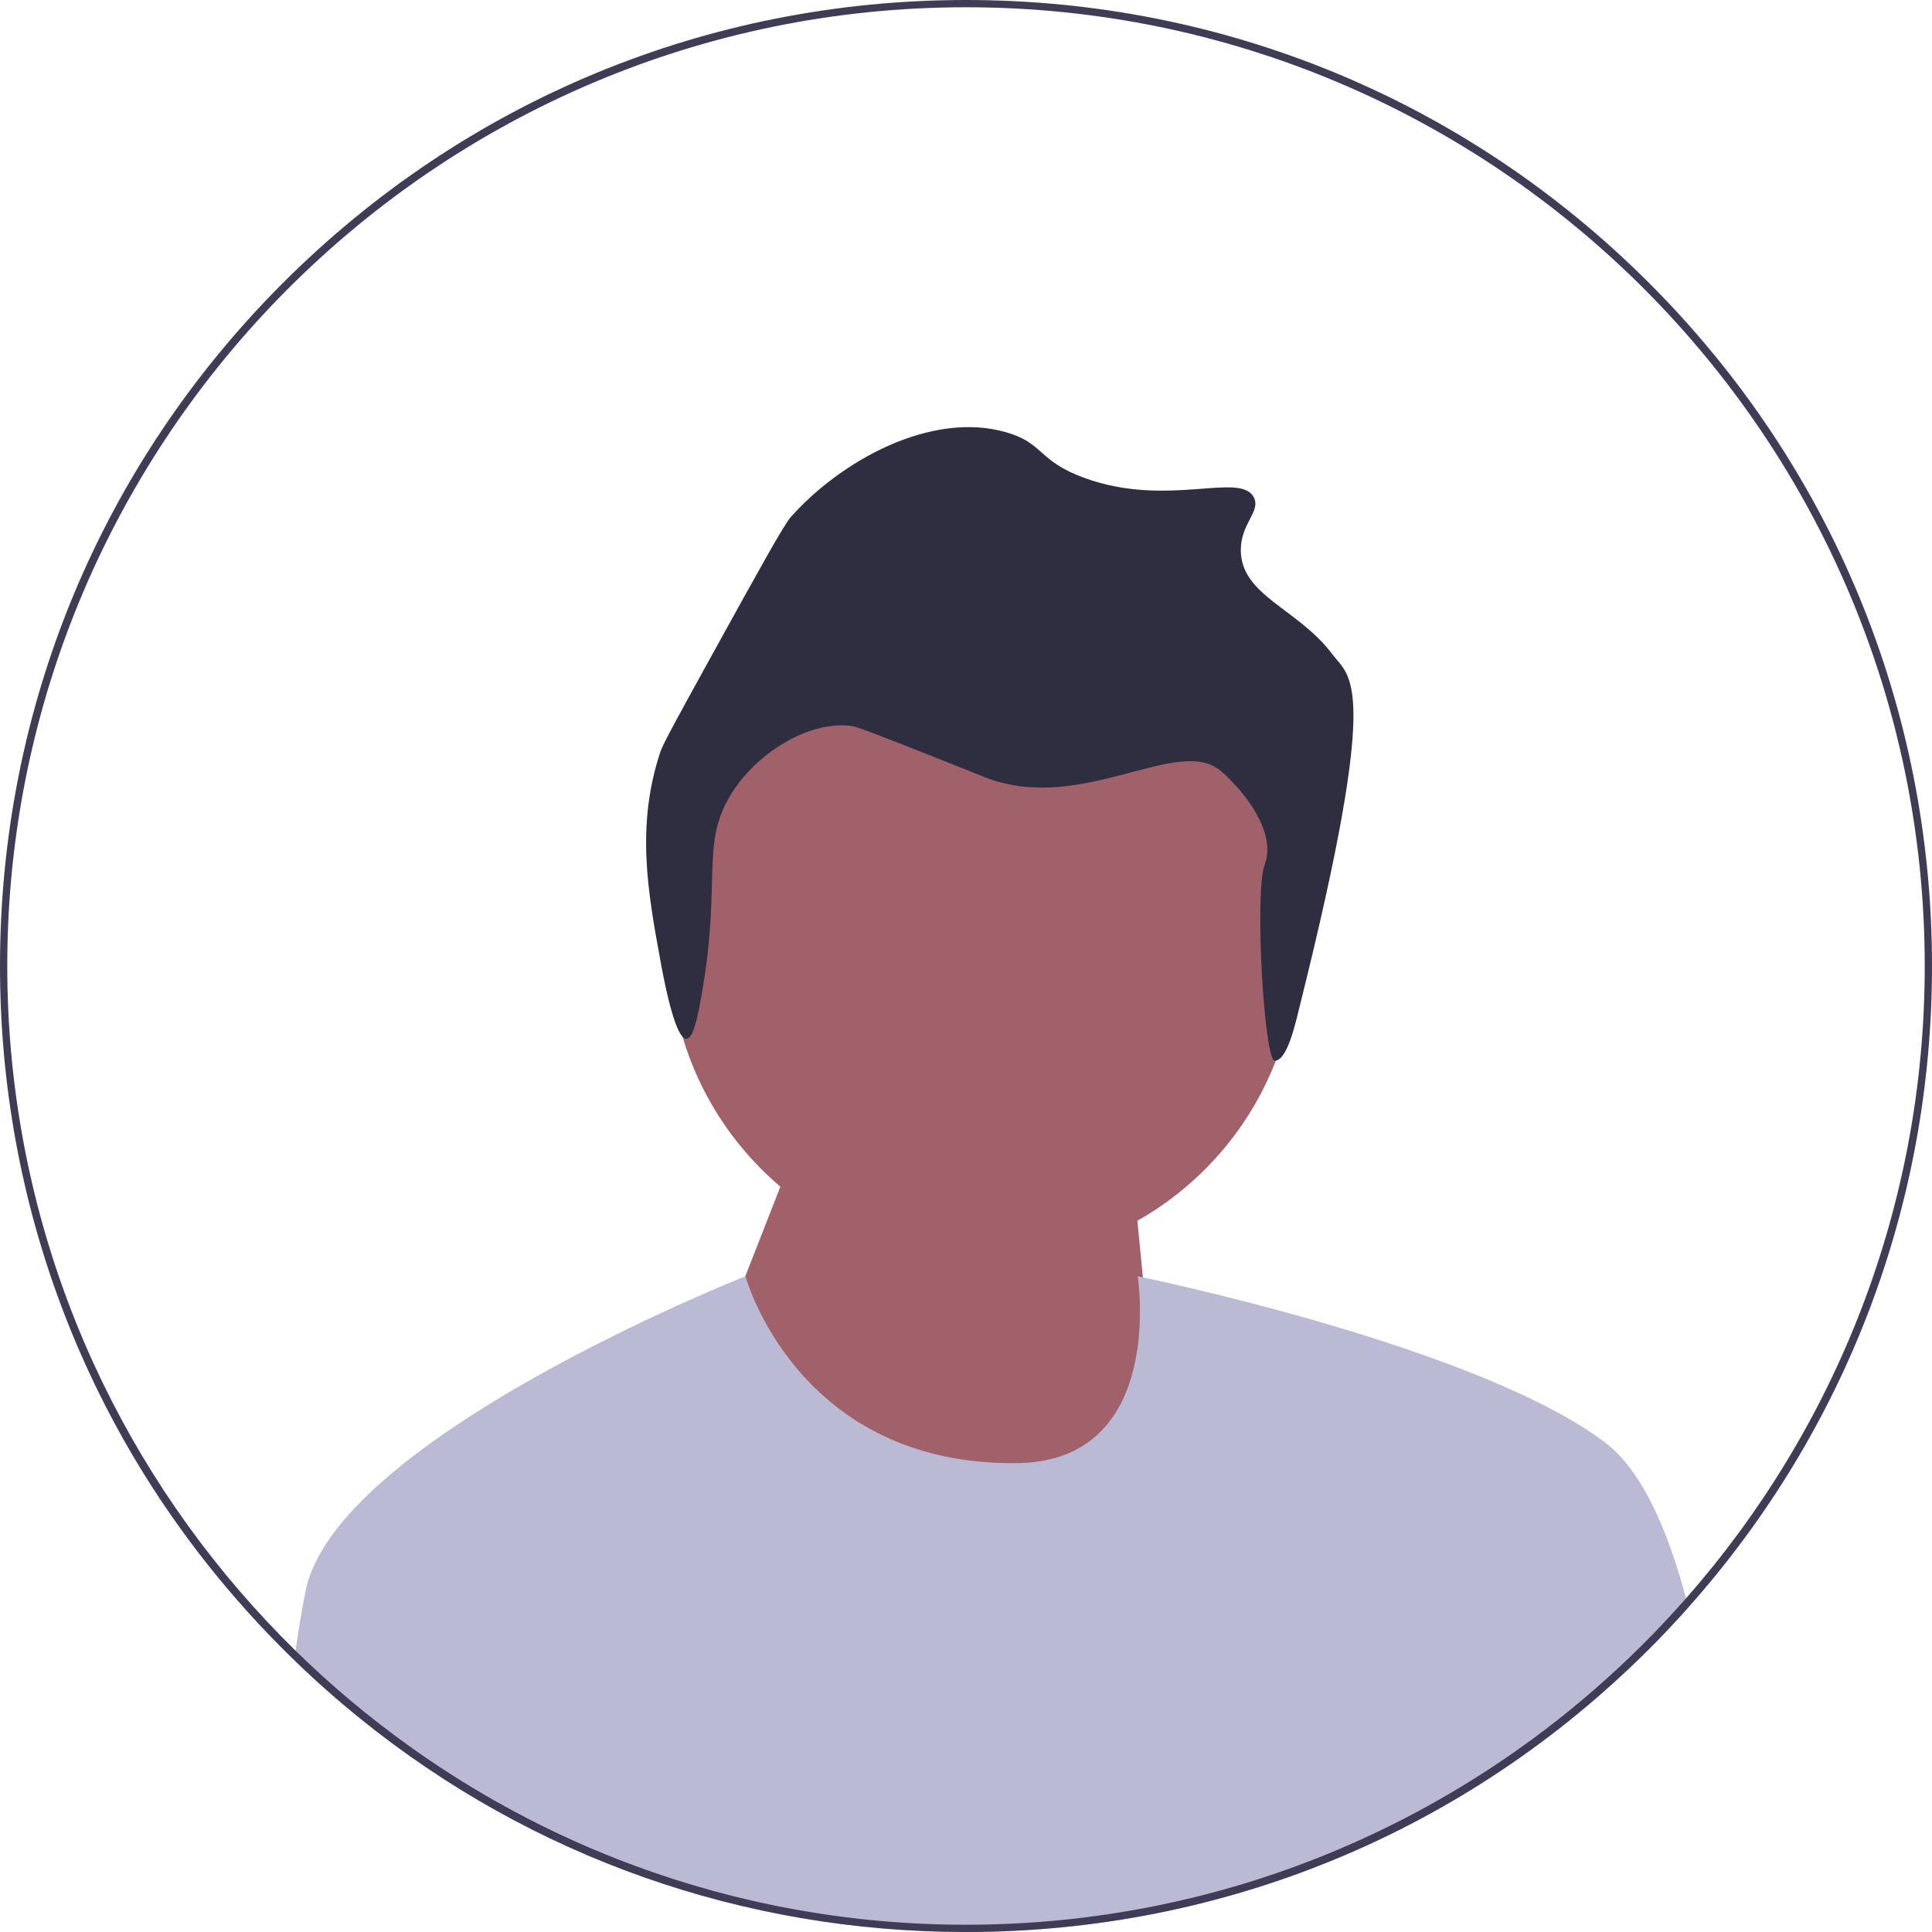<svg width="460" height="460" viewBox="0 0 460 460" fill="none" xmlns="http://www.w3.org/2000/svg">
<g clip-path="url(#clip0_12_94)">
<path d="M234.115 300.278C275.35 300.278 308.778 266.851 308.778 225.616C308.778 184.381 275.35 150.953 234.115 150.953C192.88 150.953 159.452 184.381 159.452 225.616C159.452 266.851 192.88 300.278 234.115 300.278Z" fill="#A0616A"/>
<path d="M172.317 316.997L187.881 277.222L268.294 265.117L276.934 353.163L195.656 354.892L172.317 316.997Z" fill="#A0616A"/>
<path d="M309.501 239.391C308.532 243.273 306.573 252.517 303.514 252.562C301.015 252.599 298.623 212.498 301.119 205.866C303.987 198.246 296.451 188.606 290.775 183.658C280.568 174.761 257.911 193.865 234.873 185.211C234.262 184.982 234.384 185.008 227.109 182.105C204.723 173.174 203.547 172.916 202.264 172.789C191.412 171.715 178.168 180.595 172.76 191.422C167.139 202.677 171.836 212.331 166.549 239.56C165.933 242.734 164.966 247.257 163.444 247.324C160.661 247.445 157.944 232.583 157.232 228.69C154.251 212.381 151.377 196.657 157.232 179C157.871 177.074 161.808 169.926 169.655 155.708C180.96 135.225 186.646 124.945 188.289 123.098C200.073 109.846 221.523 97.757 239.532 102.912C248.634 105.517 247.002 109.705 258.165 113.782C278.06 121.045 295.35 112.162 298.539 118.44C300.228 121.765 295.502 124.507 295.433 130.863C295.315 141.767 309.107 144.918 317.172 155.708C321.508 161.508 328.93 161.57 309.501 239.391Z" fill="#2F2E41"/>
<path d="M401.999 382.708C398.989 386.089 395.868 389.401 392.634 392.635C349.194 436.075 291.434 460 230 460C176.901 460 126.552 442.127 85.818 409.227C85.792 409.21 85.774 409.193 85.749 409.166C80.344 404.809 75.113 400.174 70.064 395.28C70.159 394.52 70.262 393.767 70.375 393.023C71.084 388.008 71.871 383.227 72.752 378.826C79.972 342.752 174.973 304.88 177.446 303.894C177.48 303.885 177.498 303.877 177.498 303.877C177.498 303.877 189.724 348.943 242.114 348.364C277.798 347.975 270.881 303.877 270.881 303.877C270.881 303.877 271.313 303.963 272.126 304.136C282.433 306.324 353.993 322.043 382.224 343.496C390.827 350.032 397.001 363.954 401.436 380.555C401.627 381.264 401.808 381.99 401.999 382.708Z" fill="#BABAD4"/>
<path d="M392.634 67.366C349.194 23.926 291.434 0 230 0C168.566 0 110.807 23.926 67.366 67.366C23.925 110.807 0 168.566 0 230C0 286.074 19.93 339.086 56.454 380.944C59.938 384.948 63.579 388.847 67.366 392.635C68.256 393.525 69.156 394.416 70.064 395.28C75.113 400.175 80.344 404.809 85.749 409.166C85.774 409.193 85.792 409.21 85.818 409.227C126.552 442.127 176.901 460 230 460C291.434 460 349.194 436.075 392.634 392.635C395.868 389.401 398.989 386.089 401.999 382.708C439.499 340.582 460 286.869 460 230C460 168.566 436.075 110.807 392.634 67.366ZM401.436 380.555C394.632 388.294 387.316 395.574 379.535 402.328C364.775 415.168 348.346 426.131 330.629 434.865C324.412 437.934 318.04 440.727 311.52 443.226C286.194 452.945 258.707 458.271 230 458.271C202.296 458.271 175.734 453.308 151.152 444.229C141.061 440.51 131.308 436.093 121.943 431.034C120.568 430.291 119.202 429.538 117.845 428.769C110.703 424.722 103.794 420.304 97.162 415.531C87.659 408.717 78.701 401.186 70.375 393.023C65.706 388.449 61.244 383.685 56.981 378.731C22.559 338.749 1.729 286.765 1.729 230C1.729 104.132 104.131 1.729 230 1.729C355.869 1.729 458.271 104.132 458.271 230C458.271 287.638 436.801 340.348 401.436 380.555Z" fill="#3F3D56"/>
</g>
<defs>
<clipPath id="clip0_12_94">
<rect width="460" height="460" fill="white"/>
</clipPath>
</defs>
</svg>
